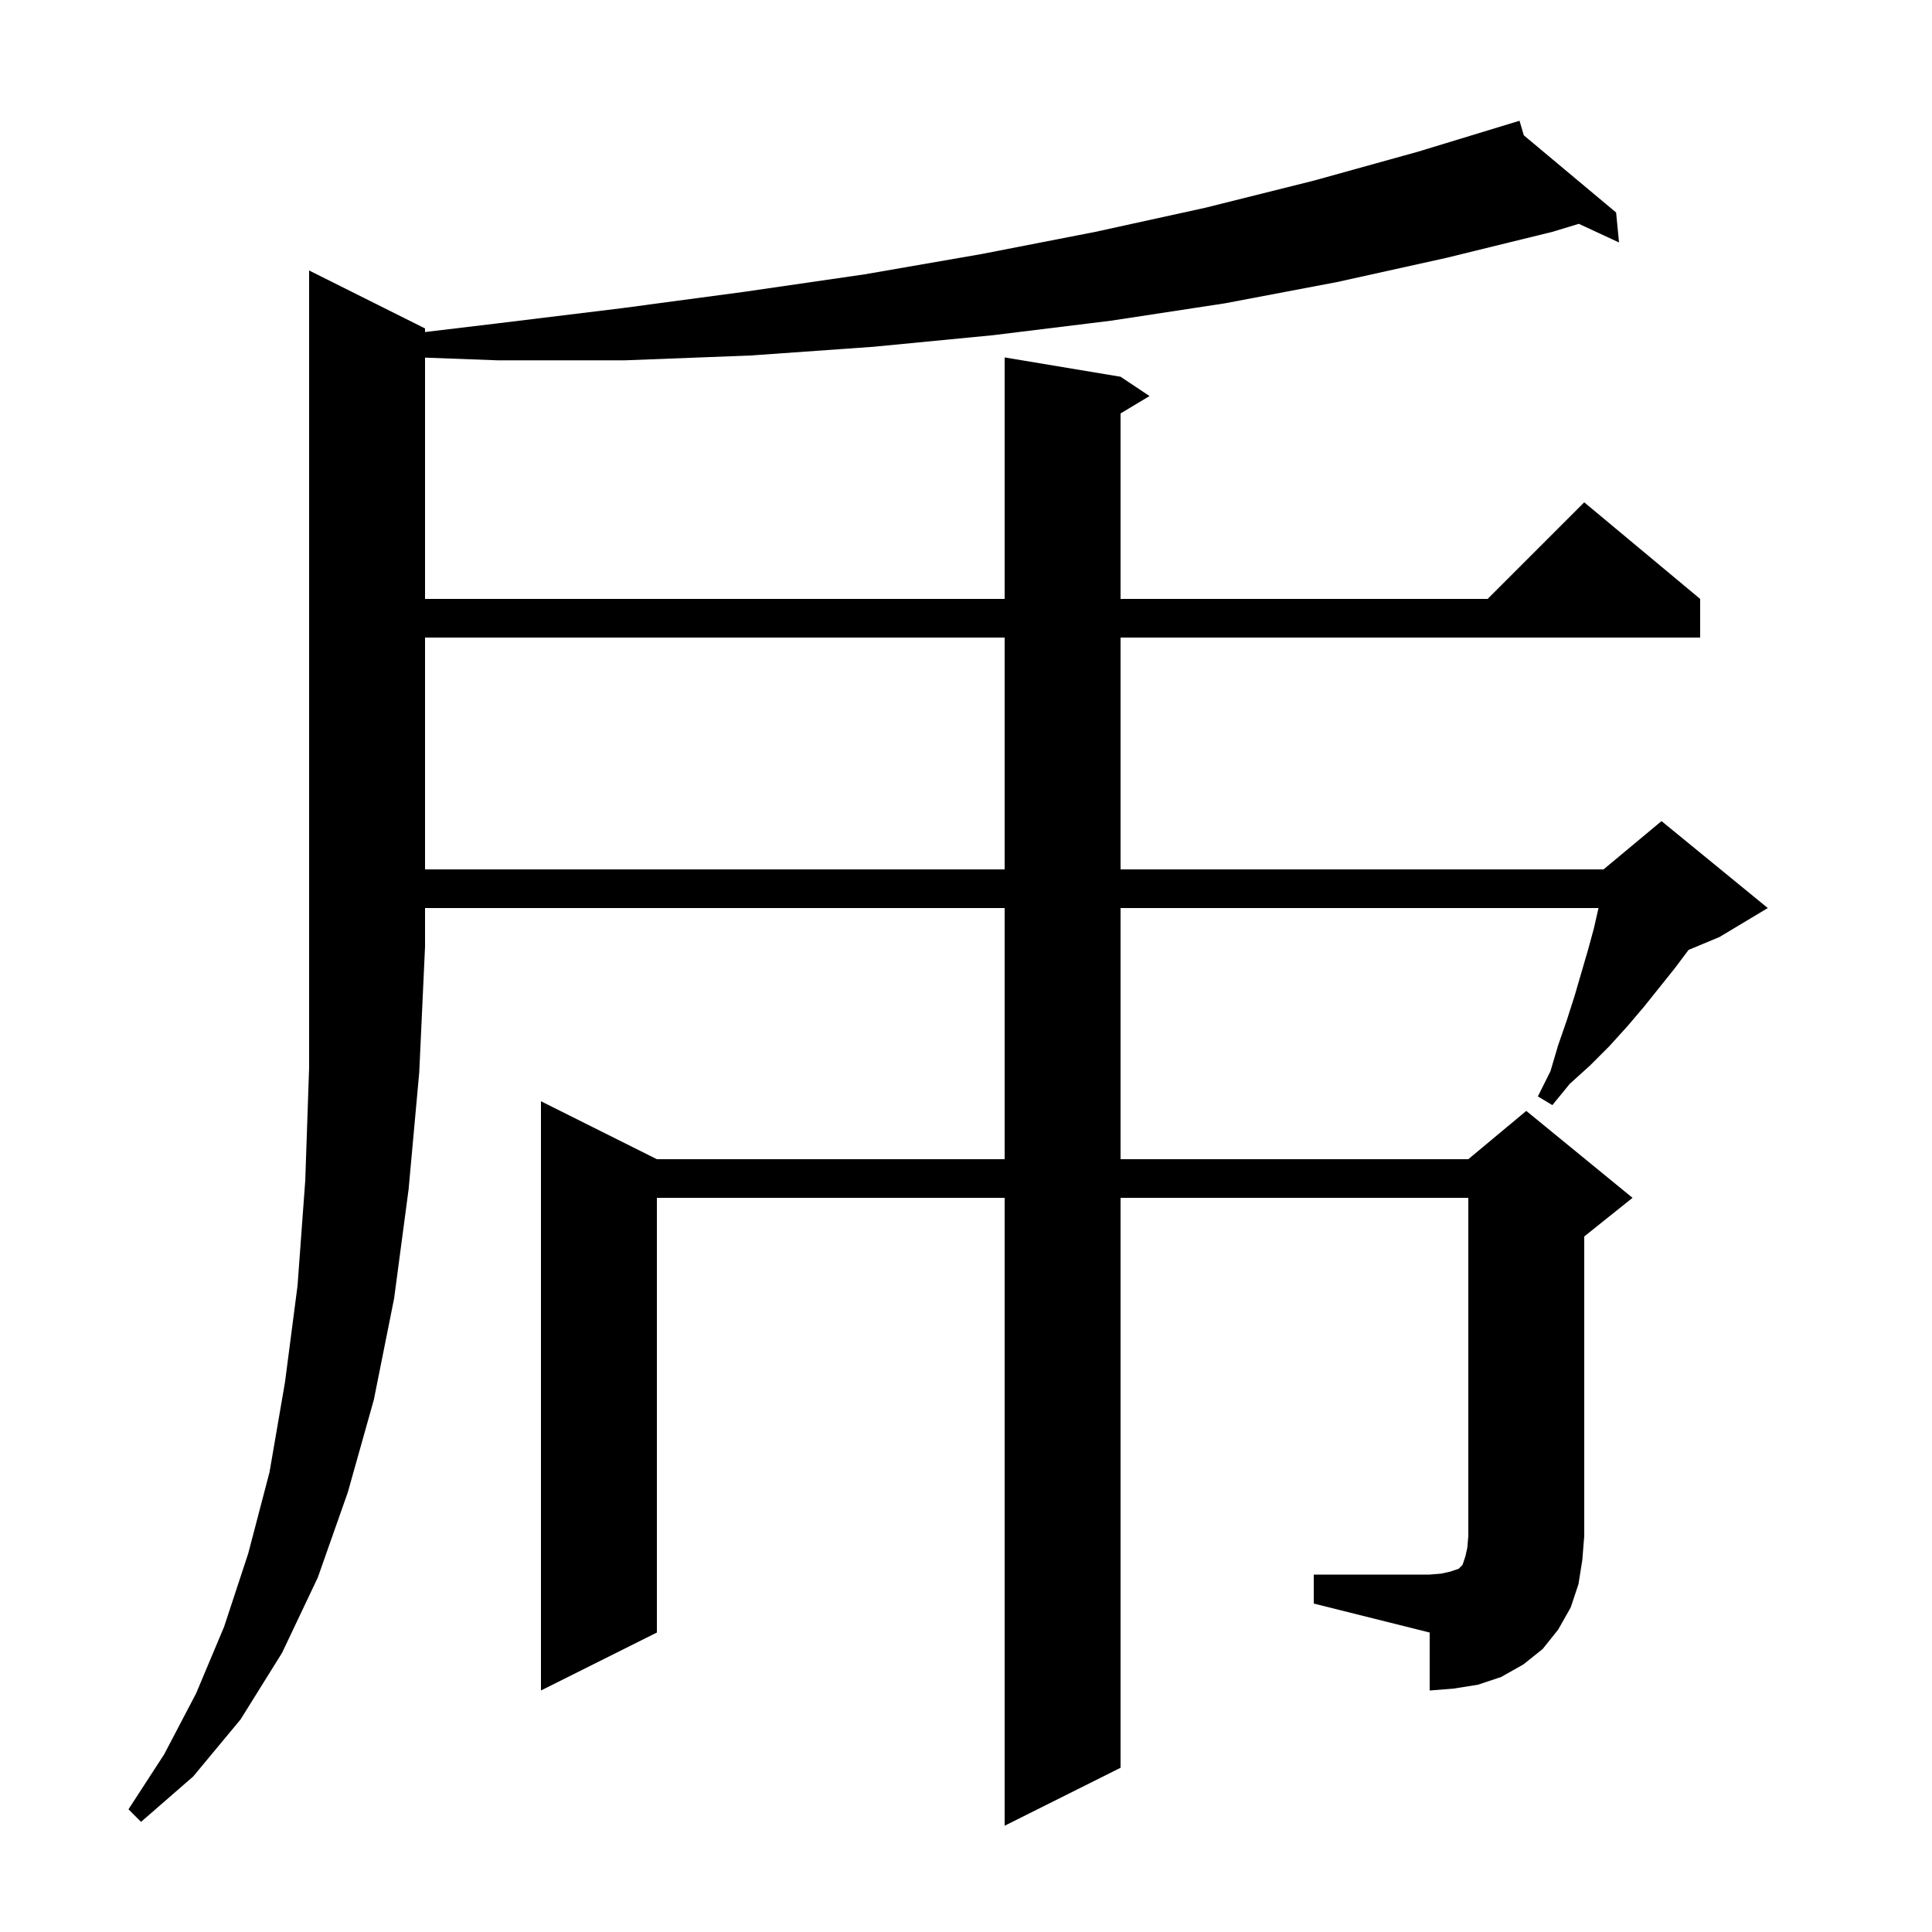 <svg xmlns="http://www.w3.org/2000/svg" xmlns:xlink="http://www.w3.org/1999/xlink" version="1.1" baseProfile="full" viewBox="0 0 200 200" width="200" height="200">
<g fill="black">
<path d="M 44.0 34.0 L 44.0 34.372 L 51.3 33.5 L 64.4 31.9 L 77.1 30.2 L 89.5 28.4 L 101.6 26.3 L 113.4 24.0 L 124.8 21.5 L 136.0 18.7 L 146.8 15.7 L 156.302 12.804 L 156.3 12.8 L 156.304 12.803 L 157.3 12.5 L 157.746 14.01 L 167.3 22.0 L 167.6 25.1 L 163.439 23.17 L 160.7 24.0 L 149.7 26.7 L 138.4 29.2 L 126.8 31.4 L 115.0 33.2 L 102.8 34.7 L 90.4 35.9 L 77.7 36.8 L 64.7 37.3 L 51.5 37.3 L 44.0 37.022 L 44.0 62.0 L 104.0 62.0 L 104.0 37.0 L 116.0 39.0 L 119.0 41.0 L 116.0 42.8 L 116.0 62.0 L 154.0 62.0 L 164.0 52.0 L 176.0 62.0 L 176.0 66.0 L 116.0 66.0 L 116.0 90.0 L 166.0 90.0 L 172.0 85.0 L 183.0 94.0 L 178.0 97.0 L 174.8 98.333 L 173.4 100.2 L 170.2 104.2 L 168.5 106.2 L 166.6 108.3 L 164.6 110.3 L 162.5 112.2 L 160.7 114.4 L 159.2 113.5 L 160.5 110.9 L 161.3 108.2 L 162.2 105.6 L 163.0 103.1 L 164.4 98.3 L 165.0 96.1 L 165.477 94.0 L 116.0 94.0 L 116.0 120.0 L 152.0 120.0 L 158.0 115.0 L 169.0 124.0 L 164.0 128.0 L 164.0 159.0 L 163.8 161.5 L 163.4 164.0 L 162.6 166.4 L 161.3 168.7 L 159.7 170.7 L 157.7 172.3 L 155.4 173.6 L 153.0 174.4 L 150.5 174.8 L 148.0 175.0 L 148.0 169.0 L 136.0 166.0 L 136.0 163.0 L 148.0 163.0 L 149.2 162.9 L 150.1 162.7 L 151.0 162.4 L 151.4 162.0 L 151.7 161.1 L 151.9 160.2 L 152.0 159.0 L 152.0 124.0 L 116.0 124.0 L 116.0 183.0 L 104.0 189.0 L 104.0 124.0 L 68.0 124.0 L 68.0 169.0 L 56.0 175.0 L 56.0 114.0 L 68.0 120.0 L 104.0 120.0 L 104.0 94.0 L 44.0 94.0 L 44.0 98.0 L 43.4 111.0 L 42.3 123.1 L 40.8 134.4 L 38.7 144.9 L 36.0 154.5 L 32.9 163.3 L 29.2 171.1 L 24.9 178.0 L 20.0 183.9 L 14.6 188.6 L 13.3 187.3 L 17.0 181.6 L 20.3 175.3 L 23.2 168.4 L 25.7 160.8 L 27.9 152.4 L 29.5 143.1 L 30.8 133.1 L 31.6 122.2 L 32.0 110.5 L 32.0 28.0 Z M 44.0 66.0 L 44.0 90.0 L 104.0 90.0 L 104.0 66.0 Z " />
</g>
</svg>

